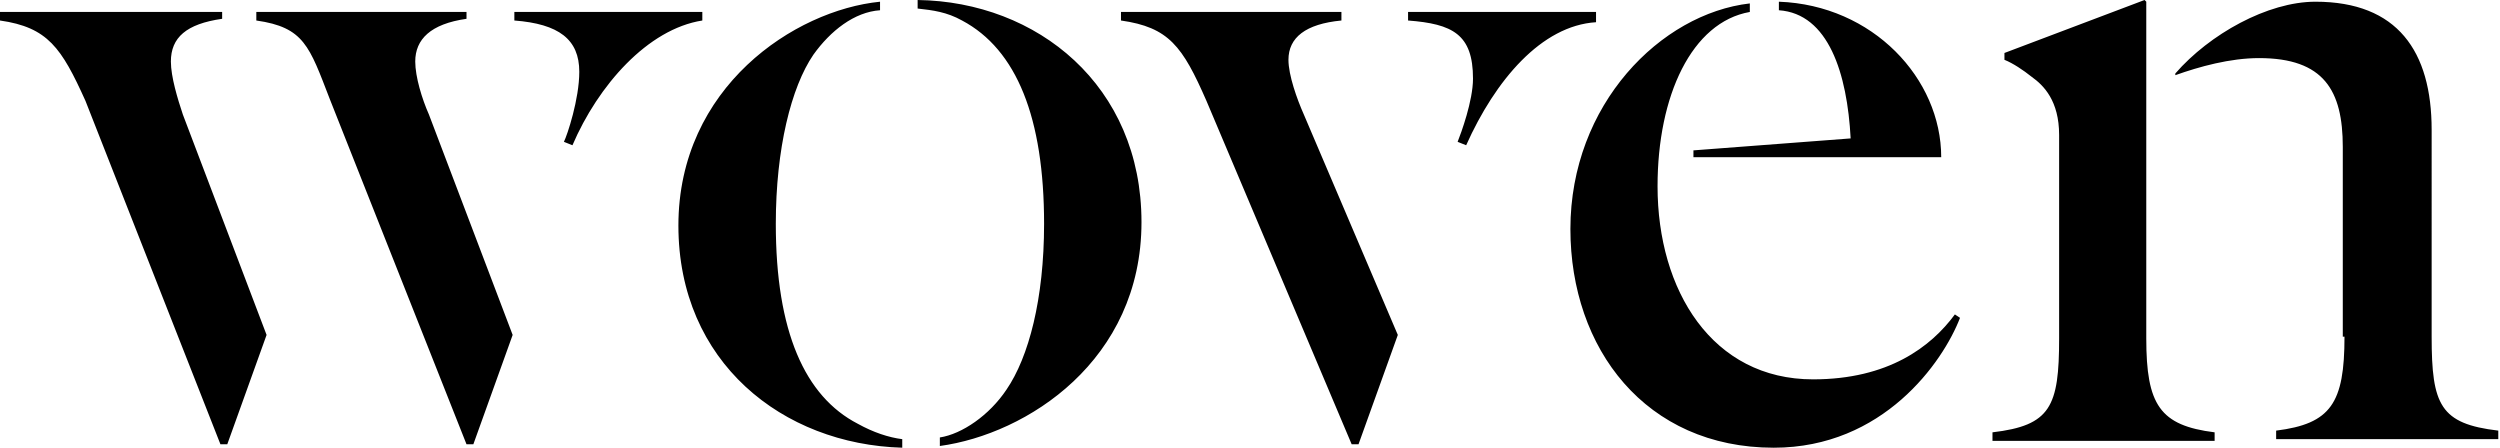 <?xml version="1.0" encoding="utf-8"?>
<!-- Generator: Adobe Illustrator 18.1.1, SVG Export Plug-In . SVG Version: 6.00 Build 0)  -->
<svg version="1.1" id="Layer_1" xmlns="http://www.w3.org/2000/svg" xmlns:xlink="http://www.w3.org/1999/xlink" x="0px" y="0px"
	 viewBox="0 0 146.3 26.2" enable-background="new 0 0 146.3 26.2" xml:space="preserve">
<g>
	<defs>
		<rect id="SVGID_1_" x="0" y="0" width="146.3" height="26.2"/>
	</defs>
	<clipPath id="SVGID_2_">
		<use xlink:href="#SVGID_1_"  overflow="visible"/>
	</clipPath>
	<path clip-path="url(#SVGID_2_)" d="M125.6,0.1L125.5,0l-8.2,3.1v0.4c0.5,0.2,1.1,0.6,1.6,1c0.7,0.5,1.6,1.4,1.6,3.4v11.9
		c0,4-0.5,5.1-3.9,5.5v0.5h13v-0.5c-3.2-0.4-4-1.6-4-5.5V0.1z M137.2,19.7c0,3.9-0.8,5.1-4,5.5v0.5h13v-0.5
		c-3.4-0.4-3.9-1.5-3.9-5.5V7.6c0-4.6-2-7.5-6.8-7.5c-2.8,0-6.2,1.9-8.2,4.2v0.1c1.4-0.5,3.2-1,4.9-1c3.8,0,4.9,1.9,4.9,5.2V19.7z
		 M113.6,9.2c0-4.6-4-8.9-9.5-9.1v0.5c2.9,0.2,4,3.7,4.2,7.5l-9.2,0.7v0.4H113.6z M102.4,0.2c-5.2,0.6-10.5,5.9-10.5,13.2
		c0,7,4.4,12.8,11.9,12.8c6.4,0,9.9-5,10.9-7.6l-0.3-0.2c-1.4,1.9-3.9,3.8-8.3,3.8c-5.9,0-9.1-5.2-9.1-11.3c0-5.3,2-9.6,5.4-10.2
		V0.2z M65.6,0.7v0.5c2.8,0.4,3.6,1.5,5,4.7L79.1,26h0.4l2.3-6.4L76.3,6.7c-0.4-0.9-0.9-2.3-0.9-3.2c0-1.3,1-2.1,3.1-2.3V0.7H65.6z
		 M82.4,0.7v0.5C85,1.4,86.2,2,86.2,4.6c0,1.3-0.7,3.2-0.9,3.7l0.5,0.2c1.7-3.8,4.4-7,7.6-7.2V0.7H82.4z M61.1,13.1
		c0,4.4-0.9,7.8-2.2,9.7c-1,1.5-2.6,2.6-3.9,2.8v0.5c5.1-0.7,11.8-5,11.8-13.1c0-8-6.1-12.9-13.1-13v0.5c0.9,0.1,1.7,0.2,2.6,0.7
		C59.5,2.9,61.1,6.9,61.1,13.1 M45.4,13.1c0-4.4,0.9-8,2.2-9.9c1-1.4,2.4-2.5,3.9-2.6V0.1c-5,0.5-11.8,5-11.8,13.1
		c0,8,6.1,12.8,13.1,13v-0.5c-0.8-0.1-1.7-0.4-2.6-0.9C47.1,23.2,45.4,19.4,45.4,13.1 M15,0.7v0.5c2.8,0.4,3.1,1.5,4.3,4.6l8,20.2
		h0.4l2.3-6.4L25.1,6.7c-0.4-0.9-0.8-2.2-0.8-3.1c0-1.3,0.9-2.2,3-2.5V0.7H15z M30.1,0.7v0.5c2.6,0.2,3.8,1.1,3.8,3
		c0,1.6-0.7,3.7-0.9,4.1l0.5,0.2c1.5-3.5,4.4-6.8,7.6-7.3V0.7H30.1z M0,0.7v0.5c2.8,0.4,3.6,1.6,5,4.7L12.9,26h0.4l2.3-6.4L10.7,6.7
		C10.4,5.8,10,4.5,10,3.6c0-1.4,0.9-2.2,3-2.5V0.7H0z"/>
</g>
</svg>
